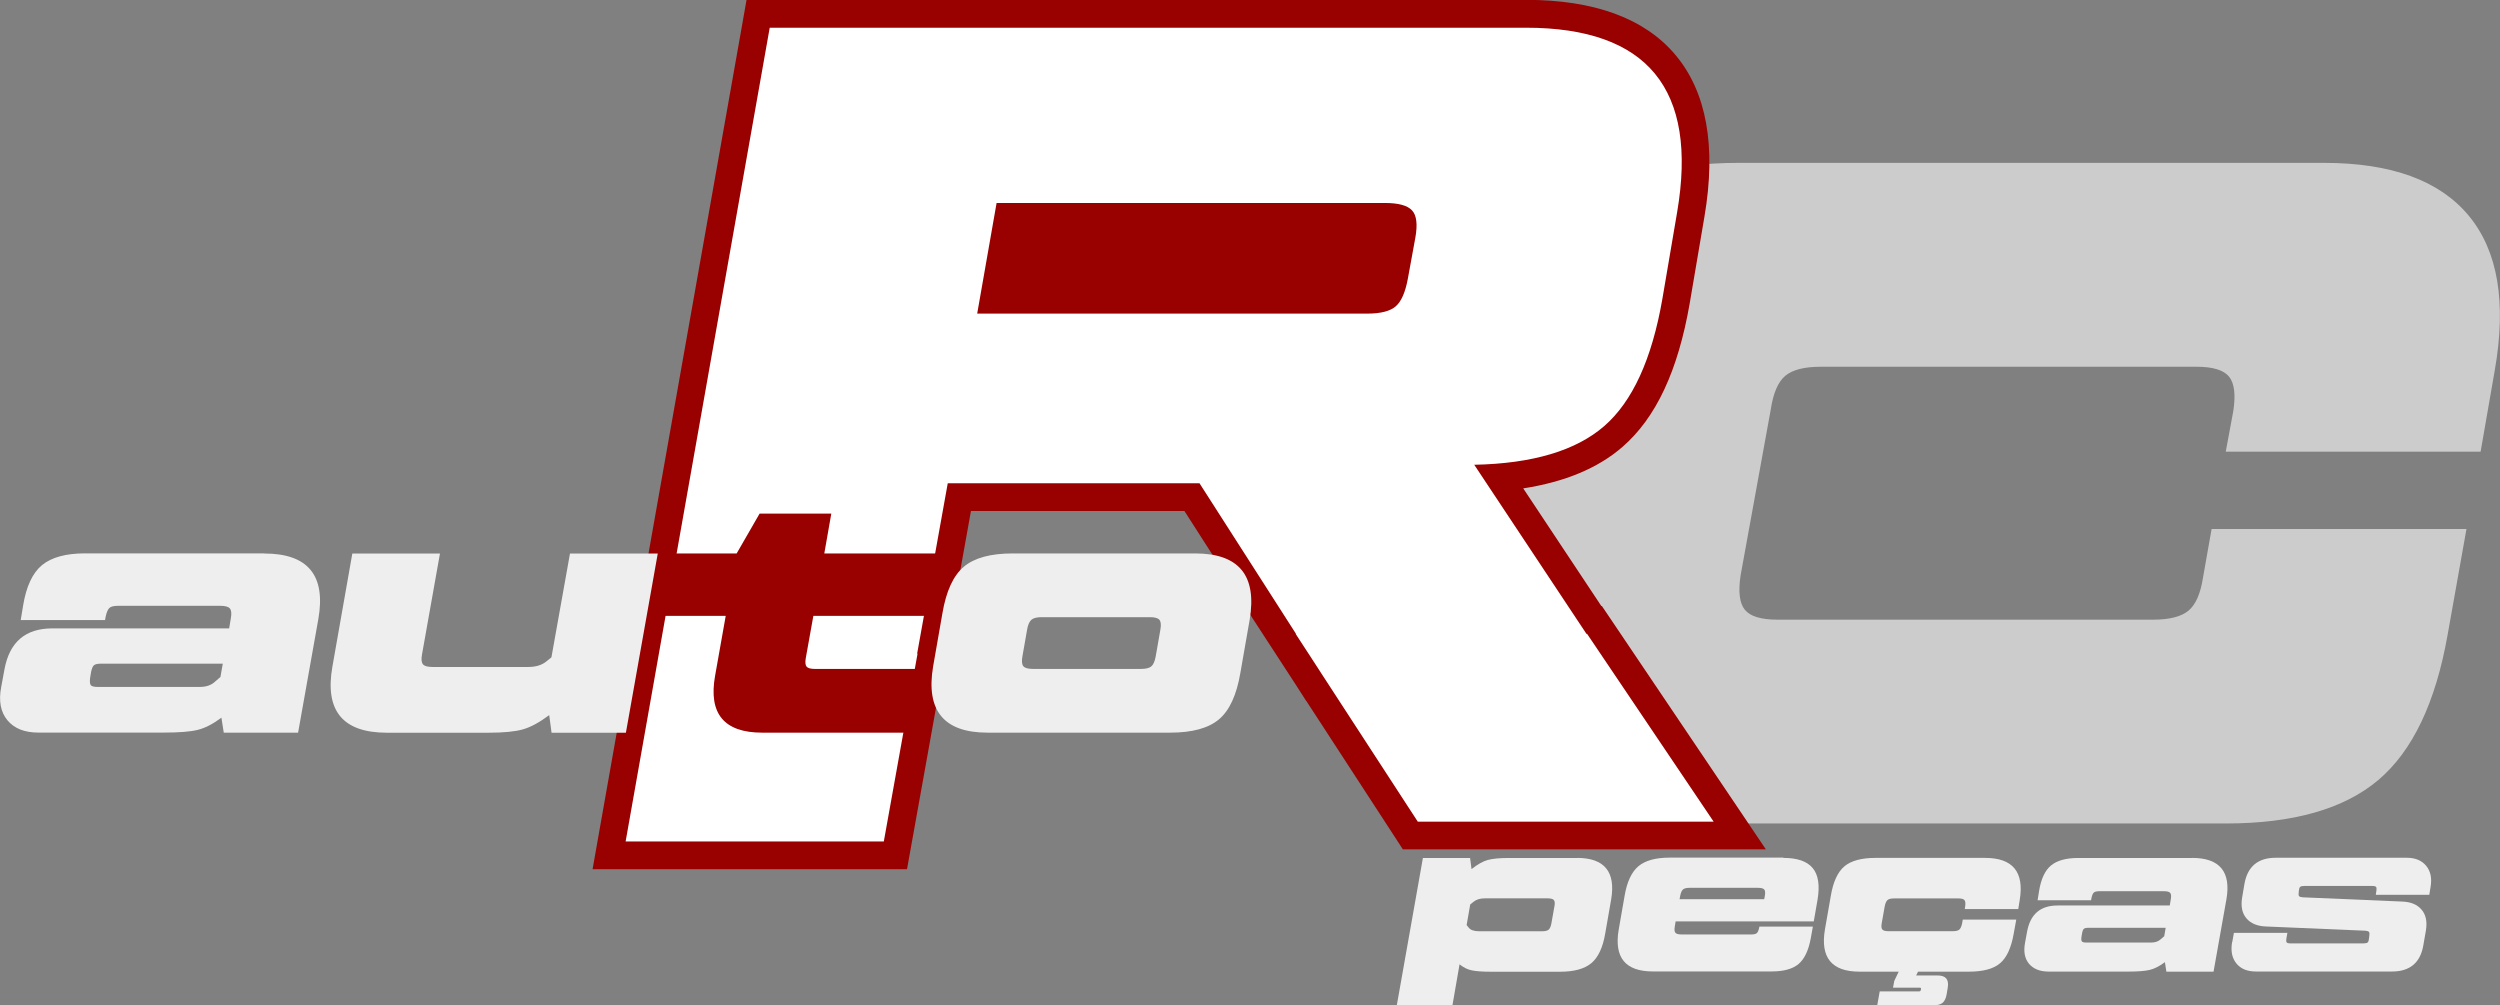 <?xml version="1.0" encoding="UTF-8"?>
<svg id="Camada_2" data-name="Camada 2" xmlns="http://www.w3.org/2000/svg" viewBox="0 0 360.88 145.12">
  <rect x="0" y="0" width="360.88" height="145.12" fill="#808080" stroke="none"/>
  <defs>
    <style>
      .cls-1 {
        fill: #ccc;
      }

      .cls-1, .cls-2, .cls-3, .cls-4 {
        stroke-width: 0px;
      }

      .cls-2 {
        fill: #fff;
      }

      .cls-3 {
        fill: #eee;
      }

      .cls-4 {
        fill: #900;
      }
    </style>
  </defs>
  <g id="Camada_2-2" data-name="Camada 2">
    <g>
      <g>
        <path class="cls-1" d="m236.82,118.88c-9.72,0-16.69-2.54-20.91-7.63-4.22-5.09-5.47-12.53-3.75-22.34l6.81-38.15c1.72-9.81,5.06-16.8,10.02-20.98,4.95-4.18,12.28-6.27,22-6.27h84.47c9.72,0,16.69,2.54,20.91,7.63,4.22,5.09,5.47,12.54,3.75,22.34l-2.04,11.72h-36.79l1.09-5.86c.36-2.36.16-4.02-.61-4.97s-2.34-1.43-4.7-1.43h-54.23c-2.36,0-4.07.43-5.11,1.29-1.05.86-1.75,2.48-2.11,4.84l-4.36,23.98c-.36,2.36-.16,4.02.61,4.97.77.95,2.34,1.43,4.7,1.43h54.23c2.36,0,4.06-.43,5.11-1.3,1.04-.86,1.75-2.47,2.11-4.84l1.23-6.95h36.79l-2.72,15.26c-1.73,9.81-5.07,16.8-10.01,20.98-4.95,4.18-12.29,6.27-22,6.27h-84.47Z"/>
        <g>
          <path class="cls-2" d="m87.92,123.47L109.43,2h110.84c9.25,0,15.99,2.42,20.03,7.2,4.13,4.89,5.4,12.21,3.77,21.75l-2.13,12.51c-1.58,9.13-4.63,15.7-9.05,19.54-3.81,3.32-9.34,5.29-16.48,5.9l13.72,20.67.63.8,20.37,30.23h-47.56l-13.94-21.43h0l-.9-1.39-5.39-8.29h.08l-11.37-17.74h-33.58l-3.7,20.6-.36,2.35-5.16,28.75h-41.33Z"/>
          <path class="cls-4" d="m220.27,4c17.57,0,24.85,8.87,21.83,26.62l-2.13,12.51c-1.51,8.7-4.31,14.82-8.39,18.37-4.08,3.55-10.34,5.42-18.77,5.59l16.2,24.41h.09l18.27,27.11h-42.71l-13.94-21.43h0l-.3-.47-3.39-5.21h.05l-13.93-21.74h-36.34l-4.42,24.6h.06l-4.87,27.11h-37.27l4.8-27.11h0L111.11,4h109.16m0-4h-112.51l-.58,3.3-15.42,87.06h0l-.59,3.3-4.8,27.11-.83,4.7h45.39l.59-3.29,4.87-27.11.85-4.71h-.06l2.98-16.6h30.81l8.81,13.74h-.11l4.02,6.18,3.39,5.21.28.44,1.18,1.84h.02l12.76,19.61,1.18,1.82h52.4l-4.2-6.24-18.27-27.11-1.19-1.76h-.08l-11.28-16.99c6.01-.93,10.81-2.93,14.33-5.99,4.84-4.21,8.01-10.98,9.7-20.71l2.13-12.53c1.73-10.16.31-18.02-4.22-23.38-4.43-5.25-11.69-7.91-21.56-7.91h0Z"/>
        </g>
      </g>
      <path class="cls-4" d="m204.3,34.35l-1.07,5.86c-.36,1.95-.93,3.28-1.73,3.99-.8.71-2.18,1.07-4.13,1.07h-56.31l2.8-15.97h56.04c1.95,0,3.26.35,3.93,1.07s.82,2.04.47,3.99Z"/>
      <path class="cls-4" d="m117.41,88.9l-1.1,6.13c-.1.61-.05,1.01.14,1.22.19.21.59.31,1.2.31h14.56l-1.63,9.2h-20.55c-5.52,0-7.79-2.75-6.8-8.24l1.53-8.62h-9.1l1.58-9.01h9.1l3.31-5.75h10.35l-1.01,5.75h16.14l-1.58,9.01h-16.14Z"/>
      <g>
        <g>
          <path class="cls-3" d="m38.14,79.9c6.32,0,8.92,3.16,7.81,9.48l-2.92,16.38h-10.73l-.34-2.16c-1.25.93-2.4,1.52-3.47,1.77-1.07.26-2.67.38-4.81.38H5.53c-1.98,0-3.47-.59-4.45-1.77-.99-1.18-1.29-2.78-.91-4.79l.48-2.59c.73-3.93,3.03-5.89,6.9-5.89h25.53l.24-1.44c.13-.7.08-1.18-.14-1.44-.22-.26-.69-.38-1.39-.38h-14.75c-.61,0-1.02.1-1.25.31-.22.21-.4.62-.53,1.22l-.1.53H2.99l.34-2.06c.45-2.78,1.36-4.73,2.73-5.87,1.37-1.13,3.45-1.7,6.23-1.7h25.87Zm-9.29,19.26c.93,0,1.66-.26,2.2-.77l.77-.67.34-1.92H14.58c-.51,0-.85.08-1.03.24-.18.16-.31.5-.41,1.01l-.14.86c-.06.51-.02.85.12,1.01.14.16.47.24.98.24h14.75Z"/>
          <path class="cls-3" d="m94.95,79.9l-4.6,25.87h-10.73l-.34-2.54c-1.41,1.05-2.67,1.74-3.81,2.06-1.13.32-2.79.48-4.96.48h-14.66c-6.39,0-9-3.19-7.86-9.58l2.87-16.29h12.65l-2.59,14.56c-.13.7-.08,1.18.14,1.44.22.26.69.38,1.39.38h13.79c1.09,0,1.95-.26,2.59-.77l.77-.62,2.68-14.99h12.65Z"/>
          <path class="cls-3" d="m142.56,105.76c-6.32,0-8.94-3.19-7.86-9.58l1.34-7.66c.54-3.19,1.57-5.43,3.09-6.71,1.52-1.28,3.87-1.92,7.06-1.92h26.34c6.32,0,8.94,3.19,7.86,9.58l-1.34,7.66c-.54,3.19-1.57,5.43-3.09,6.71-1.52,1.28-3.87,1.92-7.06,1.92h-26.34Zm6.56-9.2h15.61c.7,0,1.2-.13,1.48-.38.29-.26.49-.73.62-1.44l.67-3.83c.13-.7.08-1.18-.14-1.44-.22-.26-.69-.38-1.39-.38h-15.61c-.7,0-1.2.13-1.48.38-.29.26-.5.73-.62,1.44l-.67,3.83c-.13.7-.08,1.18.14,1.44.22.26.69.38,1.39.38Z"/>
        </g>
        <g>
          <path class="cls-3" d="m227.64,123.84c3.97,0,5.62,2.01,4.93,6.02l-.85,4.87c-.34,2.03-1.01,3.46-1.99,4.29s-2.49,1.25-4.51,1.25h-10.03c-1.22,0-2.13-.07-2.75-.2s-1.2-.42-1.75-.87l-1.03,5.93h-8.03l3.77-21.28h6.81l.21,1.61c.87-.69,1.65-1.13,2.34-1.32.69-.19,1.72-.29,3.1-.29h9.79Zm-3.25,6.99c.08-.45.05-.75-.09-.91-.14-.16-.44-.24-.88-.24h-9.09c-.67,0-1.21.16-1.61.49l-.49.39-.52,2.98.33.4c.26.32.76.49,1.49.49h9.09c.45,0,.76-.08.94-.24.18-.16.31-.47.39-.91l.43-2.43Z"/>
          <path class="cls-3" d="m257.44,123.84c2.01,0,3.42.49,4.23,1.47.81.98,1.04,2.5.7,4.54l-.55,3.16h-19.94l-.12.73c-.08.45-.05.75.09.91.14.16.44.24.88.24h10.09c.38,0,.65-.07.79-.2s.25-.39.33-.78l.03-.15h7.72l-.3,1.67c-.32,1.76-.91,3-1.76,3.72-.85.72-2.15,1.08-3.89,1.08h-17.15c-3.97,0-5.61-2.01-4.93-6.02l.85-4.87c.34-2.03,1.01-3.46,1.99-4.29.98-.83,2.49-1.25,4.52-1.25h16.42Zm-14.9,5.47l-.09.49h12.22l.09-.49c.08-.45.05-.75-.09-.91-.14-.16-.44-.24-.88-.24h-9.91c-.45,0-.76.08-.94.24s-.31.47-.4.91Z"/>
          <path class="cls-3" d="m286.56,123.84c3.99,0,5.66,2.03,4.99,6.08l-.21,1.31h-7.72l.06-.39c.06-.45.03-.75-.11-.91-.13-.16-.42-.24-.87-.24h-9.3c-.45,0-.76.08-.94.24-.18.16-.31.47-.4.91l-.43,2.43c-.08.45-.05.75.09.91.14.16.44.24.88.24h9.3c.45,0,.76-.08.94-.24.18-.16.31-.47.4-.91l.09-.52h7.72l-.37,2.04c-.36,2.05-1.02,3.47-1.98,4.27-.95.8-2.44,1.2-4.47,1.2h-7.36l-.27.55h3.1c1.18,0,1.66.59,1.46,1.76l-.15.91c-.1.61-.3,1.03-.59,1.28-.29.24-.75.36-1.35.36h-8.09l.36-2.01h5.69c.14,0,.22-.07.24-.21l.03-.12c.02-.14-.04-.21-.18-.21h-3.86l.18-.97.64-1.34h-5.66c-4.01,0-5.67-2.03-4.99-6.08l.85-4.86c.34-2.03,1-3.45,1.96-4.26s2.46-1.22,4.49-1.22h15.81Z"/>
          <path class="cls-3" d="m316.42,123.84c4.01,0,5.67,2.01,4.96,6.02l-1.85,10.4h-6.81l-.21-1.37c-.79.59-1.53.96-2.2,1.12-.68.16-1.7.24-3.06.24h-11.52c-1.26,0-2.2-.38-2.83-1.12-.63-.75-.82-1.76-.58-3.04l.3-1.64c.47-2.49,1.93-3.74,4.38-3.74h16.21l.15-.91c.08-.45.05-.75-.09-.91s-.44-.24-.88-.24h-9.36c-.38,0-.65.07-.79.2-.14.13-.25.39-.33.78l-.06.33h-7.72l.21-1.31c.28-1.76.86-3,1.73-3.72.87-.72,2.19-1.08,3.95-1.08h16.42Zm-5.9,12.22c.59,0,1.05-.16,1.4-.49l.49-.42.21-1.22h-11.16c-.32,0-.54.05-.65.15s-.2.31-.26.64l-.09.55c-.04.32-.02.54.08.64.09.1.3.15.62.15h9.36Z"/>
          <path class="cls-3" d="m322.23,136l.24-1.34h7.72l-.15.85c-.04.26-.03.44.05.53s.25.14.53.14h10.58c.28,0,.48-.05.58-.14s.16-.27.18-.53l.06-.46c.04-.26.02-.44-.06-.53-.08-.09-.25-.15-.52-.17l-14.32-.61c-1.26-.04-2.2-.43-2.83-1.16-.63-.73-.84-1.72-.64-2.98l.33-1.95c.43-2.55,1.94-3.83,4.53-3.83h18.91c1.24,0,2.17.39,2.81,1.17.64.78.85,1.81.62,3.09l-.18,1.09h-7.72l.09-.61c.04-.26.02-.44-.05-.53-.07-.09-.25-.14-.53-.14h-9.85c-.28,0-.48.04-.58.14-.1.09-.16.27-.18.53l-.03.27c-.04.26-.02.44.06.53.08.09.25.15.52.17l14.32.61c1.26.04,2.2.42,2.83,1.16.63.73.84,1.72.64,2.98l-.37,2.13c-.42,2.55-1.94,3.83-4.53,3.83h-19.64c-1.26,0-2.2-.39-2.83-1.17-.63-.78-.83-1.81-.61-3.09Z"/>
        </g>
      </g>
    </g>
  </g>
</svg>